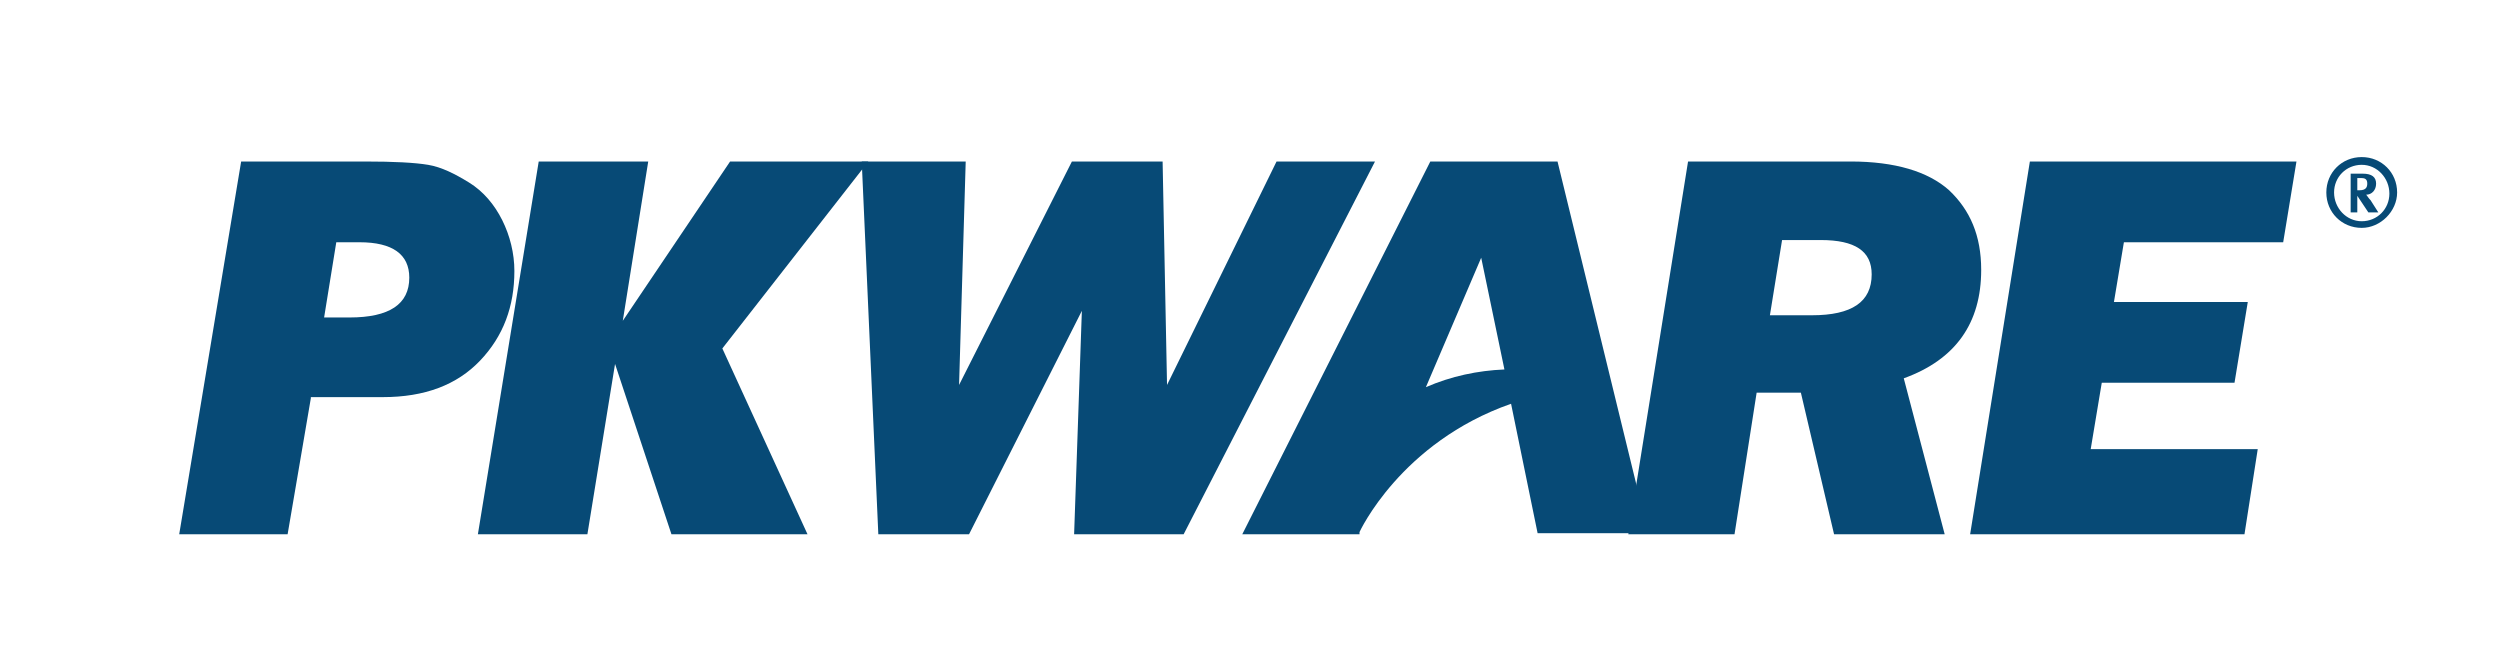 <?xml version="1.0" encoding="utf-8"?>
<!-- Generator: Adobe Illustrator 21.0.0, SVG Export Plug-In . SVG Version: 6.00 Build 0)  -->
<svg version="1.1" id="Layer_1" xmlns="http://www.w3.org/2000/svg" xmlns:xlink="http://www.w3.org/1999/xlink" x="0px" y="0px"
	 viewBox="0 0 226 60" style="enable-background:new 0 0 226 60;" xml:space="preserve">
<style type="text/css">
	.st0{fill:#074A76;}
</style>
<g>
	<path class="st0" d="M140.8,14.6h-11.5l-17,33.7h10.6l0-0.2c0,0,3.7-8.1,13.7-11.6l2.4,11.7h10L140.8,14.6z M128.9,35l5-11.7
		l2.1,10.1C133.6,33.5,131.2,34,128.9,35z"/>
	<path class="st0" d="M28.1,36L26,48.3h-9.8l5.6-33.7H33c2.6,0,4.5,0.1,5.7,0.3c1.2,0.2,2.4,0.8,3.7,1.6c1.3,0.8,2.3,2,3,3.4
		c0.7,1.4,1.1,3,1.1,4.6c0,3.2-1,5.9-3.1,8.1c-2.1,2.2-5,3.3-8.8,3.3H28.1z M29.3,28.7h2.3c3.6,0,5.4-1.2,5.4-3.6
		c0-2.1-1.5-3.2-4.5-3.2h-2.1L29.3,28.7z"/>
	<path class="st0" d="M115.4,14.6h8.9L107,48.3h-9.9l0.7-20.2L87.6,48.3h-8.2l-1.5-33.7h9.4l-0.6,20.2l10.2-20.2h8.2l0.4,20.2
		L115.4,14.6z"/>
	<path class="st0" d="M172.1,34.2l3.7,14.1h-10l-3-12.8h-4l-2,12.8h-9.6l5.4-33.7h14.7c4,0,7,0.9,8.9,2.6c1.9,1.8,2.9,4.1,2.9,7.2
		C179.1,29.2,176.8,32.5,172.1,34.2z M160,28.5h3.8c3.6,0,5.4-1.2,5.4-3.7c0-2.1-1.5-3.1-4.6-3.1h-3.5L160,28.5z"/>
	<path class="st0" d="M204.1,40.6l-1.2,7.7h-24.8l5.4-33.7h24.1l-1.2,7.3H192l-0.9,5.4h12.1l-1.2,7.3H190l-1,6H204.1z"/>
	<path class="st0" d="M65.3,31.5L73,48.3H60.7l-5.1-15.4l-2.5,15.4h-9.9l5.5-33.7h9.9L56.3,29L66,14.6h12.5L65.3,31.5z"/>
	<path class="st0" d="M216.7,17.4c0,1.7-1.5,3.2-3.2,3.2c-1.8,0-3.2-1.4-3.2-3.2c0-1.8,1.4-3.2,3.2-3.2
		C215.3,14.2,216.7,15.6,216.7,17.4z M211,17.4c0,1.4,1.1,2.6,2.5,2.6c1.4,0,2.5-1.1,2.5-2.5c0-1.4-1.1-2.6-2.5-2.6
		C212.1,14.9,211,16,211,17.4z M214.1,19.2l-1-1.5h0v1.5h-0.6v-3.5h1.1c0.8,0,1.2,0.3,1.2,0.9c0,0.6-0.4,1-0.9,1
		c0.1,0.1,0.2,0.3,0.4,0.5l0.7,1.1H214.1z M213.5,16.1h-0.4v1.1h0.2c0.6,0,0.7-0.3,0.7-0.6C214,16.3,213.9,16.1,213.5,16.1z"/>
</g>
</svg>
